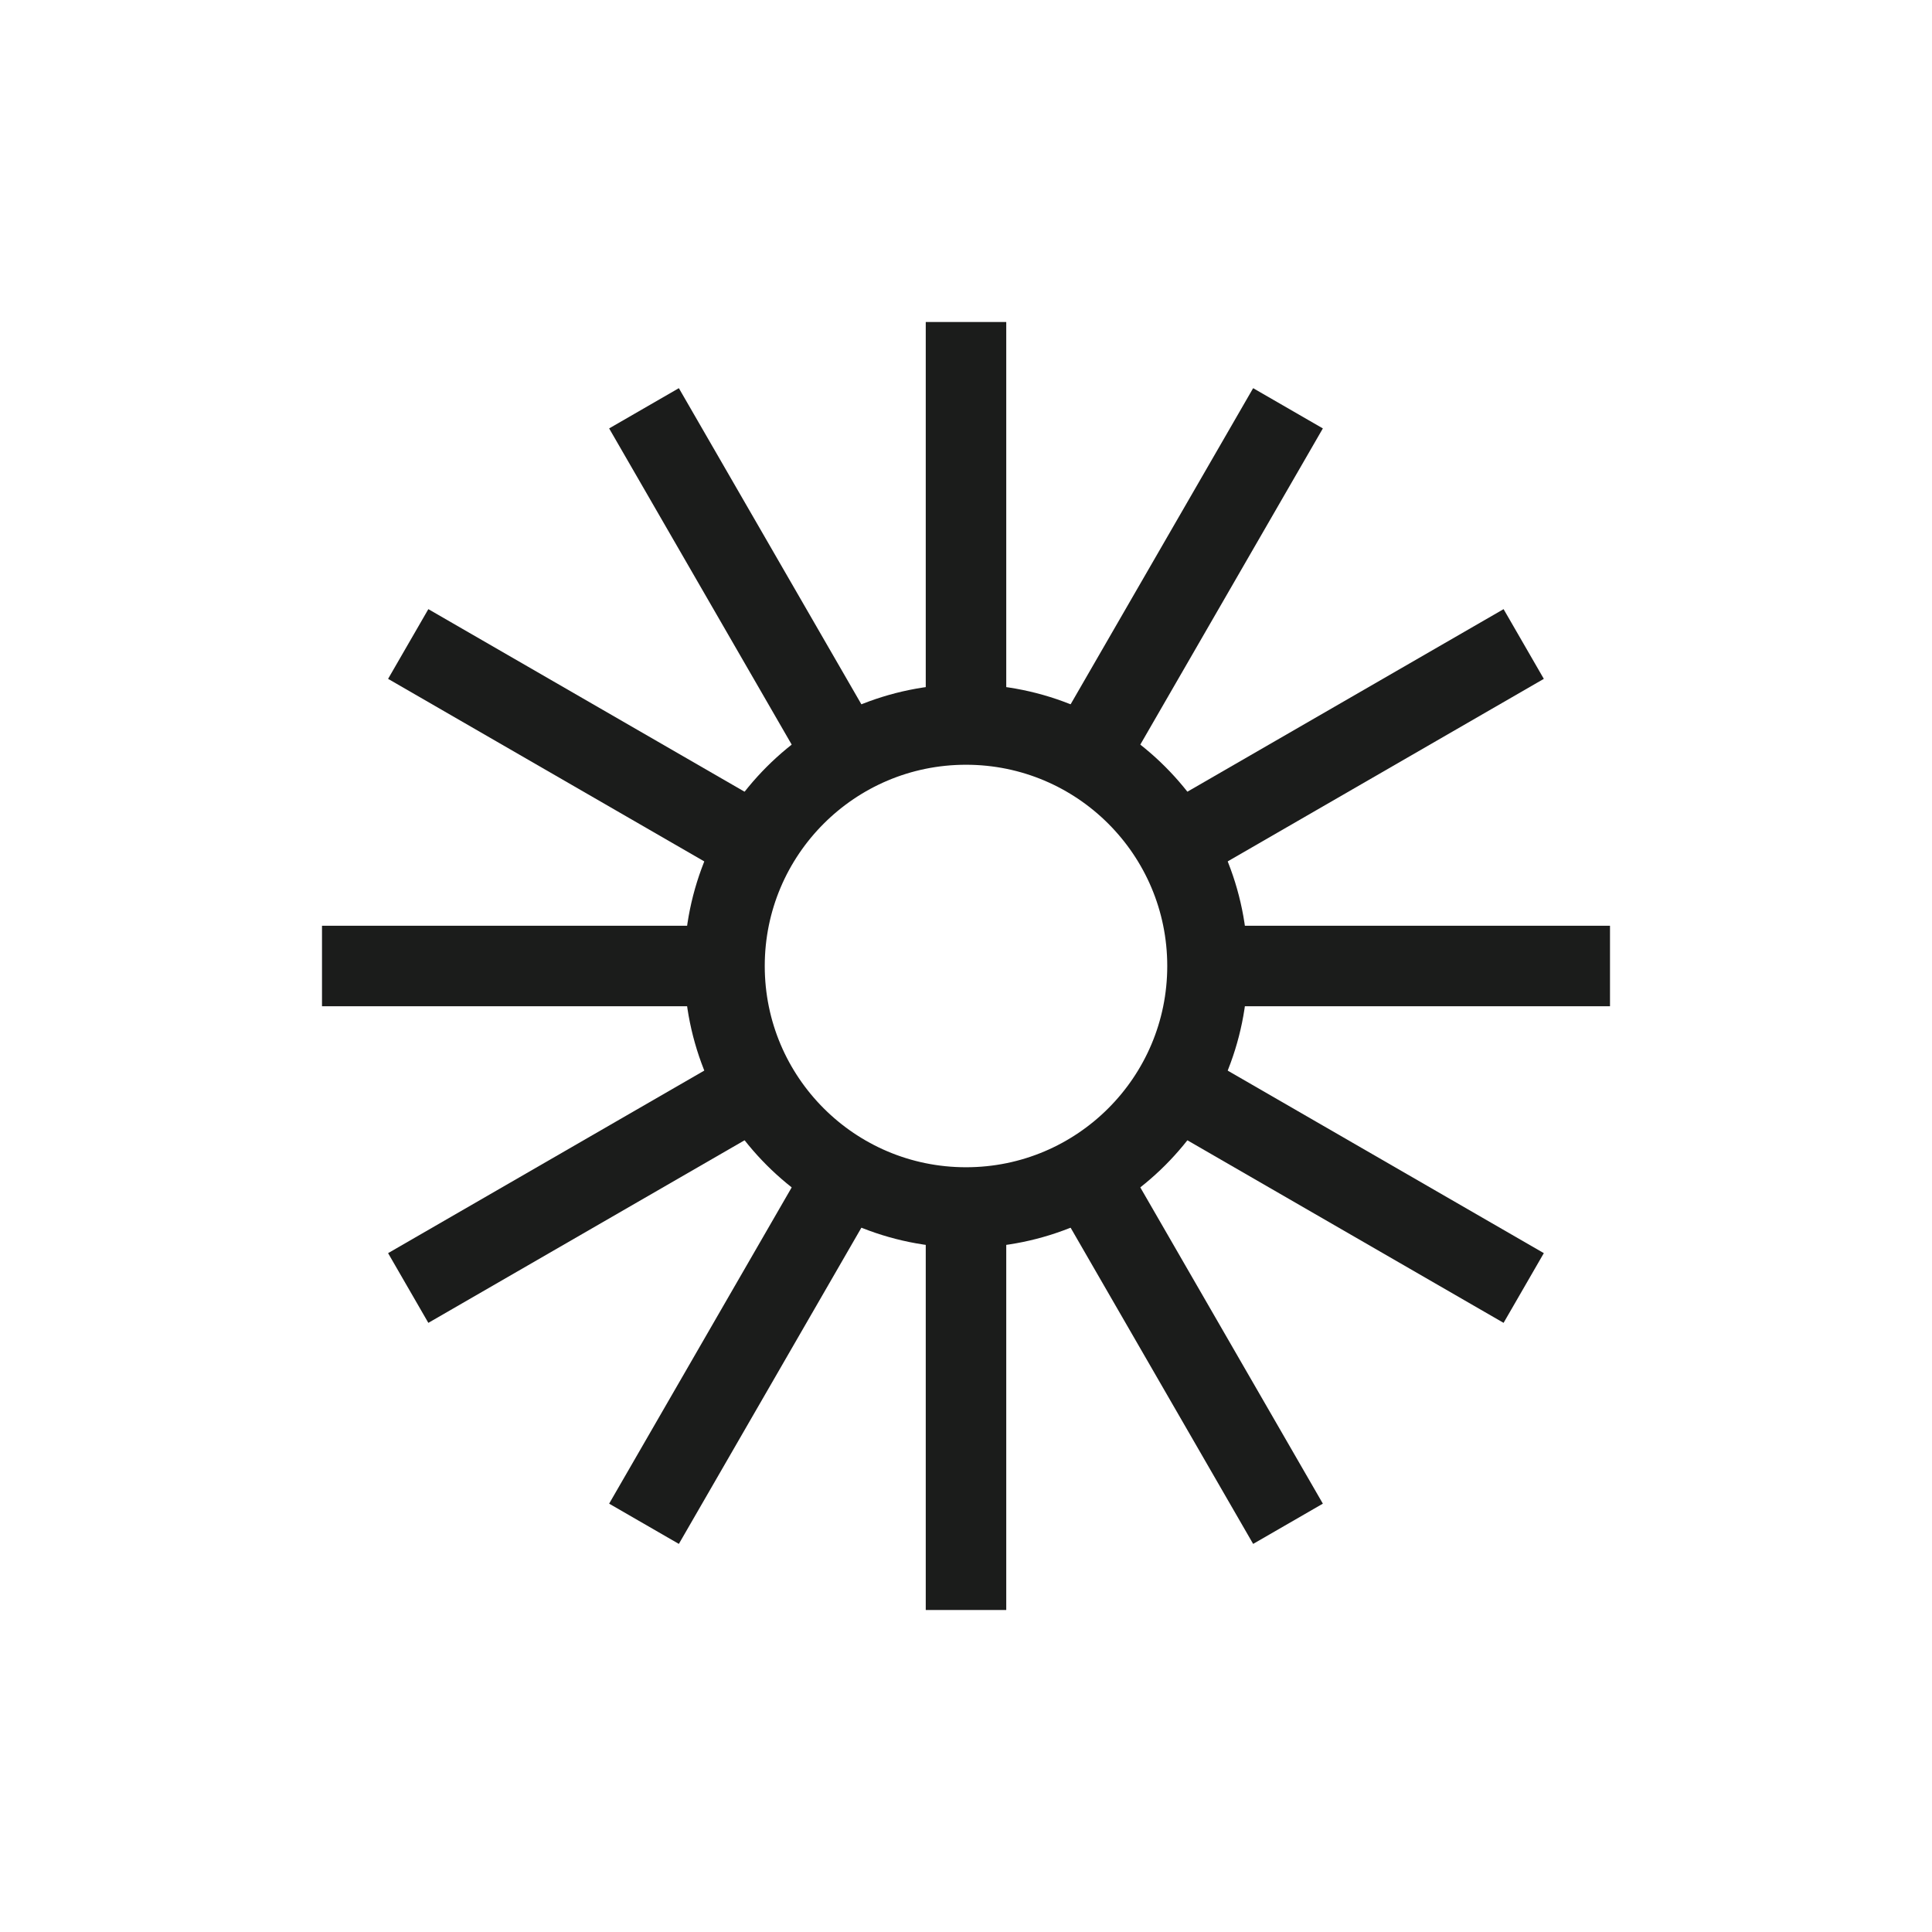 <svg width="24" height="24" viewBox="0 0 24 24" fill="none" xmlns="http://www.w3.org/2000/svg">
<path d="M9 12C9 10.343 10.343 9 12 9C13.657 9 15 10.343 15 12C15 13.657 13.657 15 12 15C10.343 15 9 13.657 9 12Z" stroke="#1B1C1B" strokeWidth="1.5"/>
<path d="M12 9V4M12 15V20" stroke="#1B1C1B" strokeWidth="1.5" strokeLinecap="round" strokeLinejoin="round"/>
<path d="M15 12H20M9 12H4" stroke="#1B1C1B" strokeWidth="1.5" strokeLinecap="round" strokeLinejoin="round"/>
<path d="M14.598 10.5L18.928 8M9.401 13.5L5.071 16" stroke="#1B1C1B" strokeWidth="1.5" strokeLinecap="round" strokeLinejoin="round"/>
<path d="M13.5 14.598L16 18.929M10.5 9.402L8 5.072" stroke="#1B1C1B" strokeWidth="1.5" strokeLinecap="round" strokeLinejoin="round"/>
<path d="M13.5 9.402L16 5.072M10.5 14.598L8 18.929" stroke="#1B1C1B" strokeWidth="1.5" strokeLinecap="round" strokeLinejoin="round"/>
<path d="M14.598 13.5L18.928 16M9.401 10.5L5.071 8" stroke="#1B1C1B" strokeWidth="1.5" strokeLinecap="round" strokeLinejoin="round"/>
</svg>
